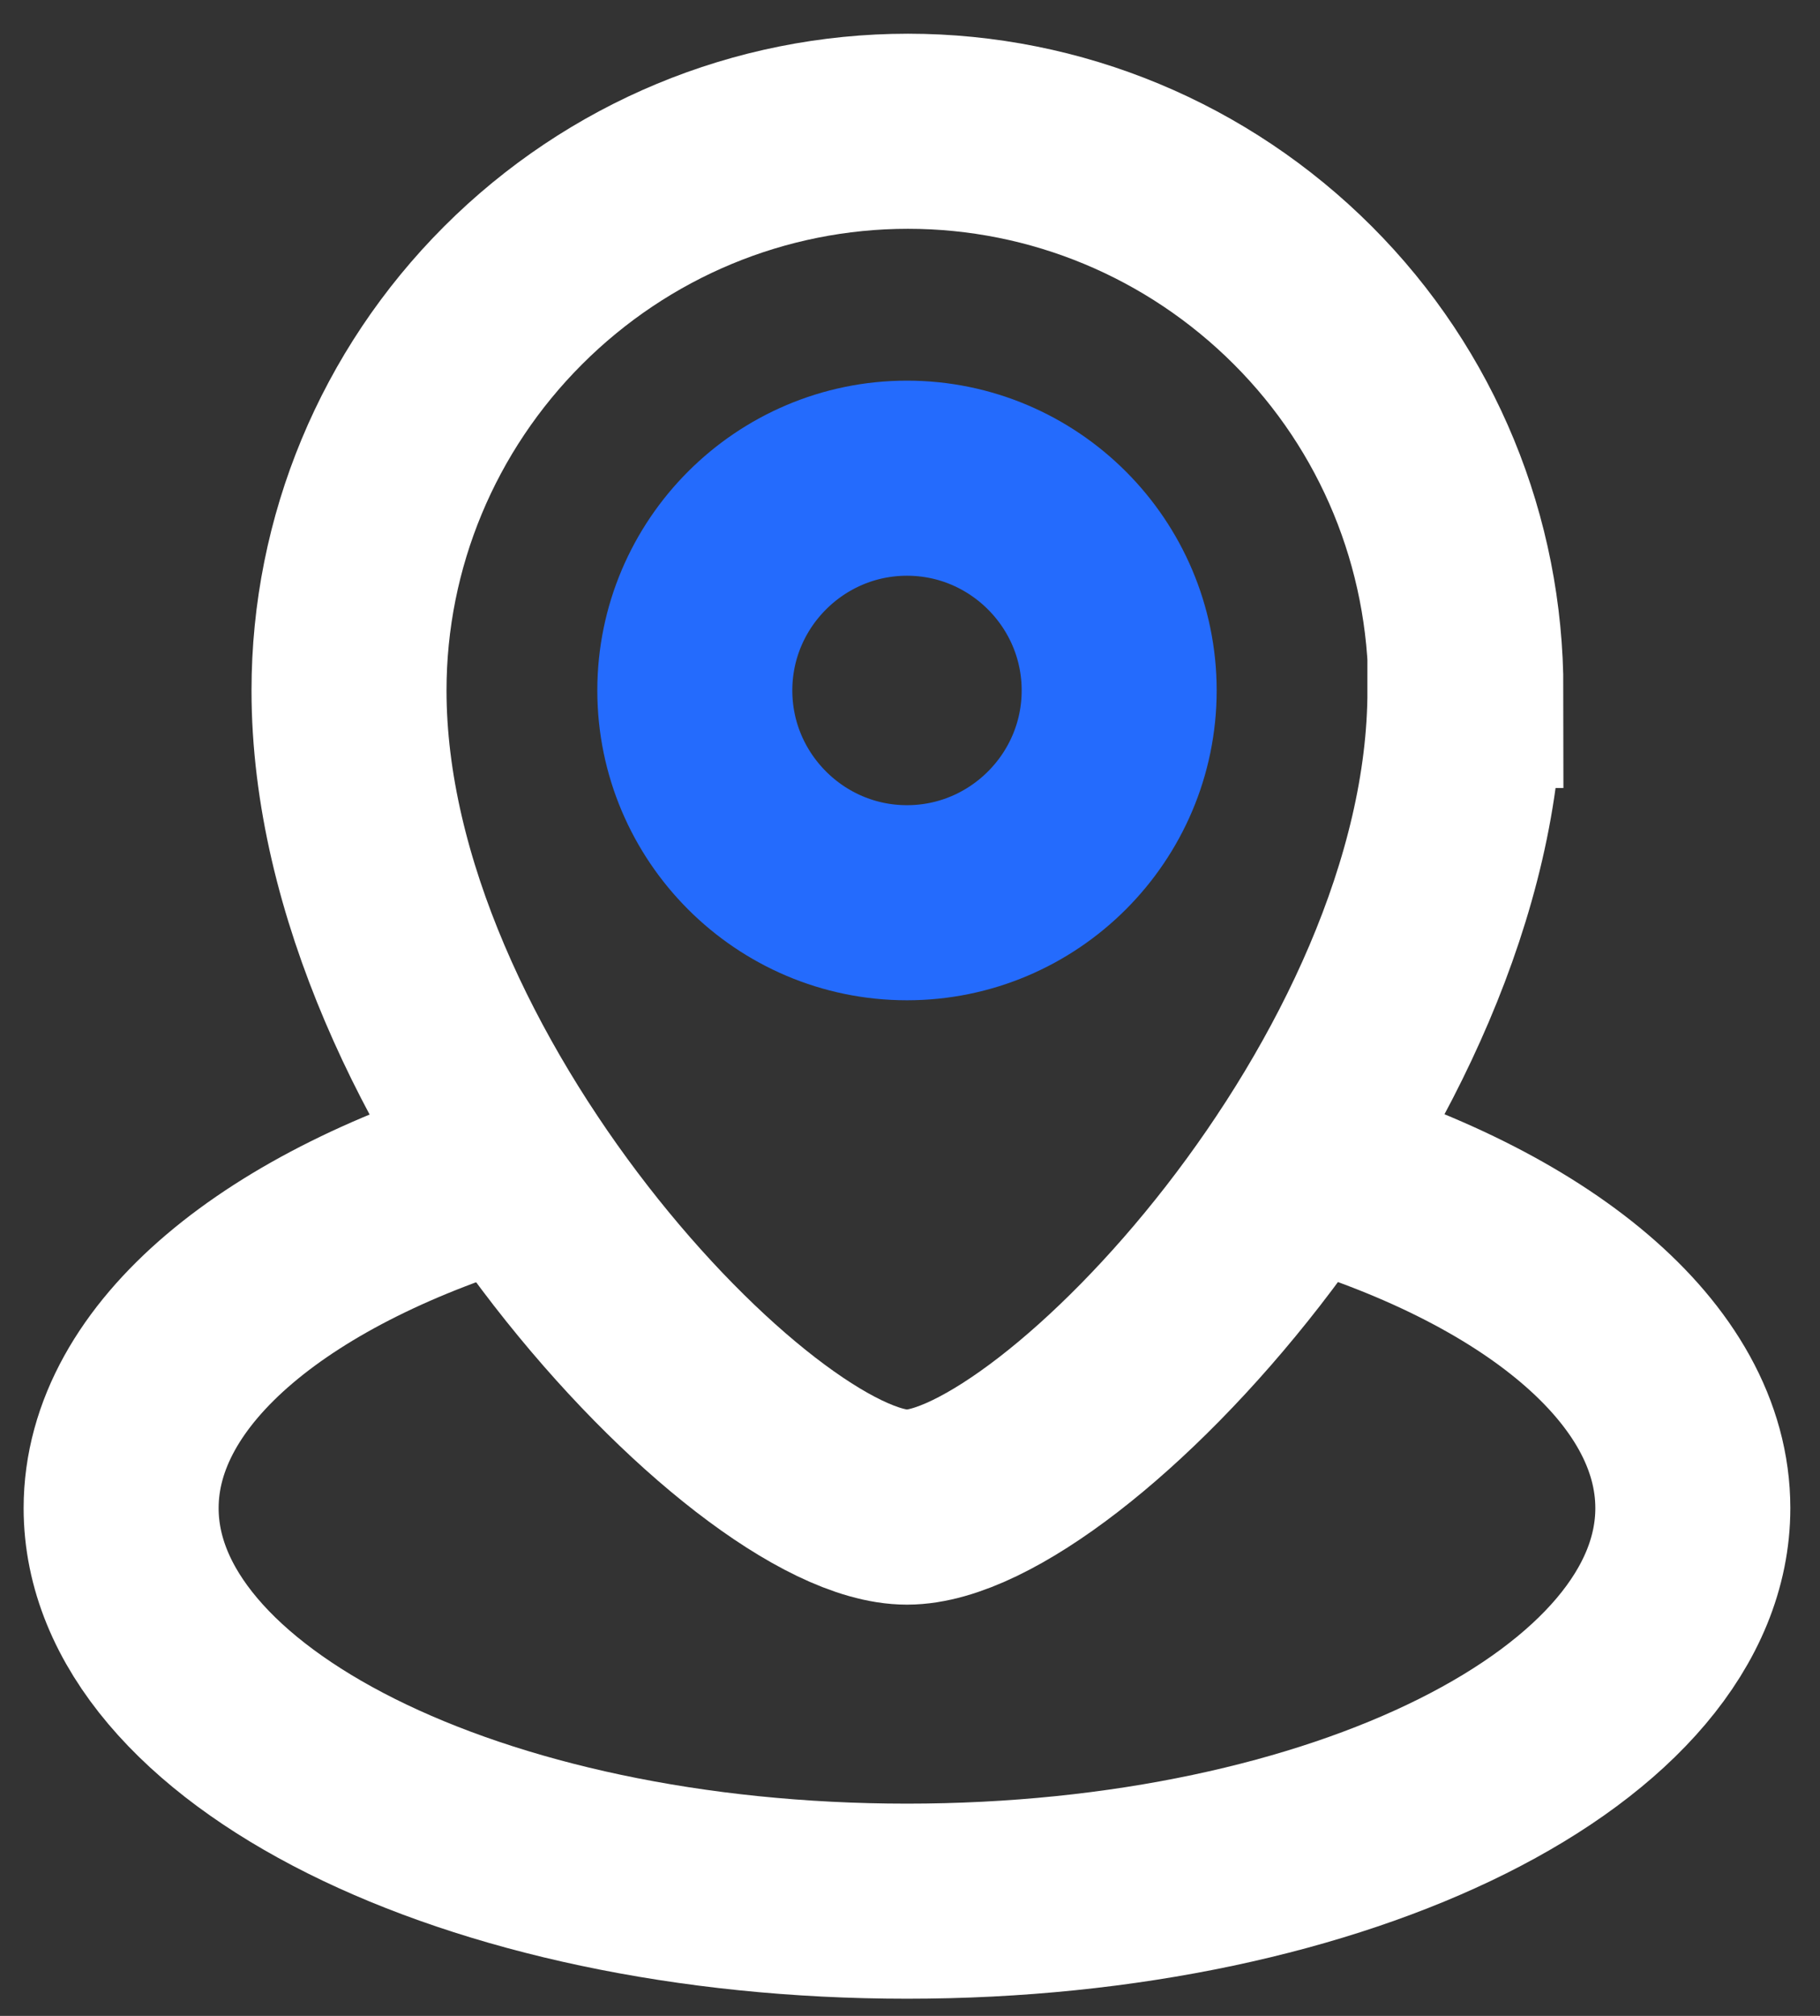 <svg width="56" height="62" viewBox="0 0 56 62" fill="none" xmlns="http://www.w3.org/2000/svg">
<rect x="0" y="0" width="56" height="62" fill="#333333" stroke="none"/>
<g clip-path="url(#clip0_314_489)">
<path d="M45.075 21.235C45.075 33.295 32.592 46.352 27.907 46.352C23.222 46.352 10.739 33.295 10.739 21.235C10.739 16.671 12.553 12.319 15.787 9.085C19.021 5.851 23.374 4.037 27.938 4.037C32.502 4.037 36.854 5.851 40.088 9.085C43.322 12.319 45.105 16.671 45.105 21.235H45.075Z" stroke="white" stroke-width="6" stroke-miterlimit="10" stroke-linecap="round"/>
<path d="M27.907 27.764C31.504 27.764 34.436 24.832 34.436 21.235C34.436 17.639 31.504 14.707 27.907 14.707C24.311 14.707 21.379 17.639 21.379 21.235C21.379 24.832 24.311 27.764 27.907 27.764Z" stroke="#246BFD" stroke-width="6" stroke-miterlimit="10" stroke-linecap="round"/>
<path d="M39.997 35.894C47.221 37.98 52.087 41.909 52.087 46.383C52.087 53.062 41.267 58.472 27.907 58.472C14.548 58.472 3.727 53.062 3.727 46.383C3.727 41.909 8.594 38.01 15.817 35.894" stroke="white" stroke-width="6" stroke-miterlimit="10" stroke-linecap="round"/>
</g>
<defs>
<clipPath id="clip0_314_489">
<rect width="56" height="62" fill="white"/>
</clipPath>
</defs>
</svg>
